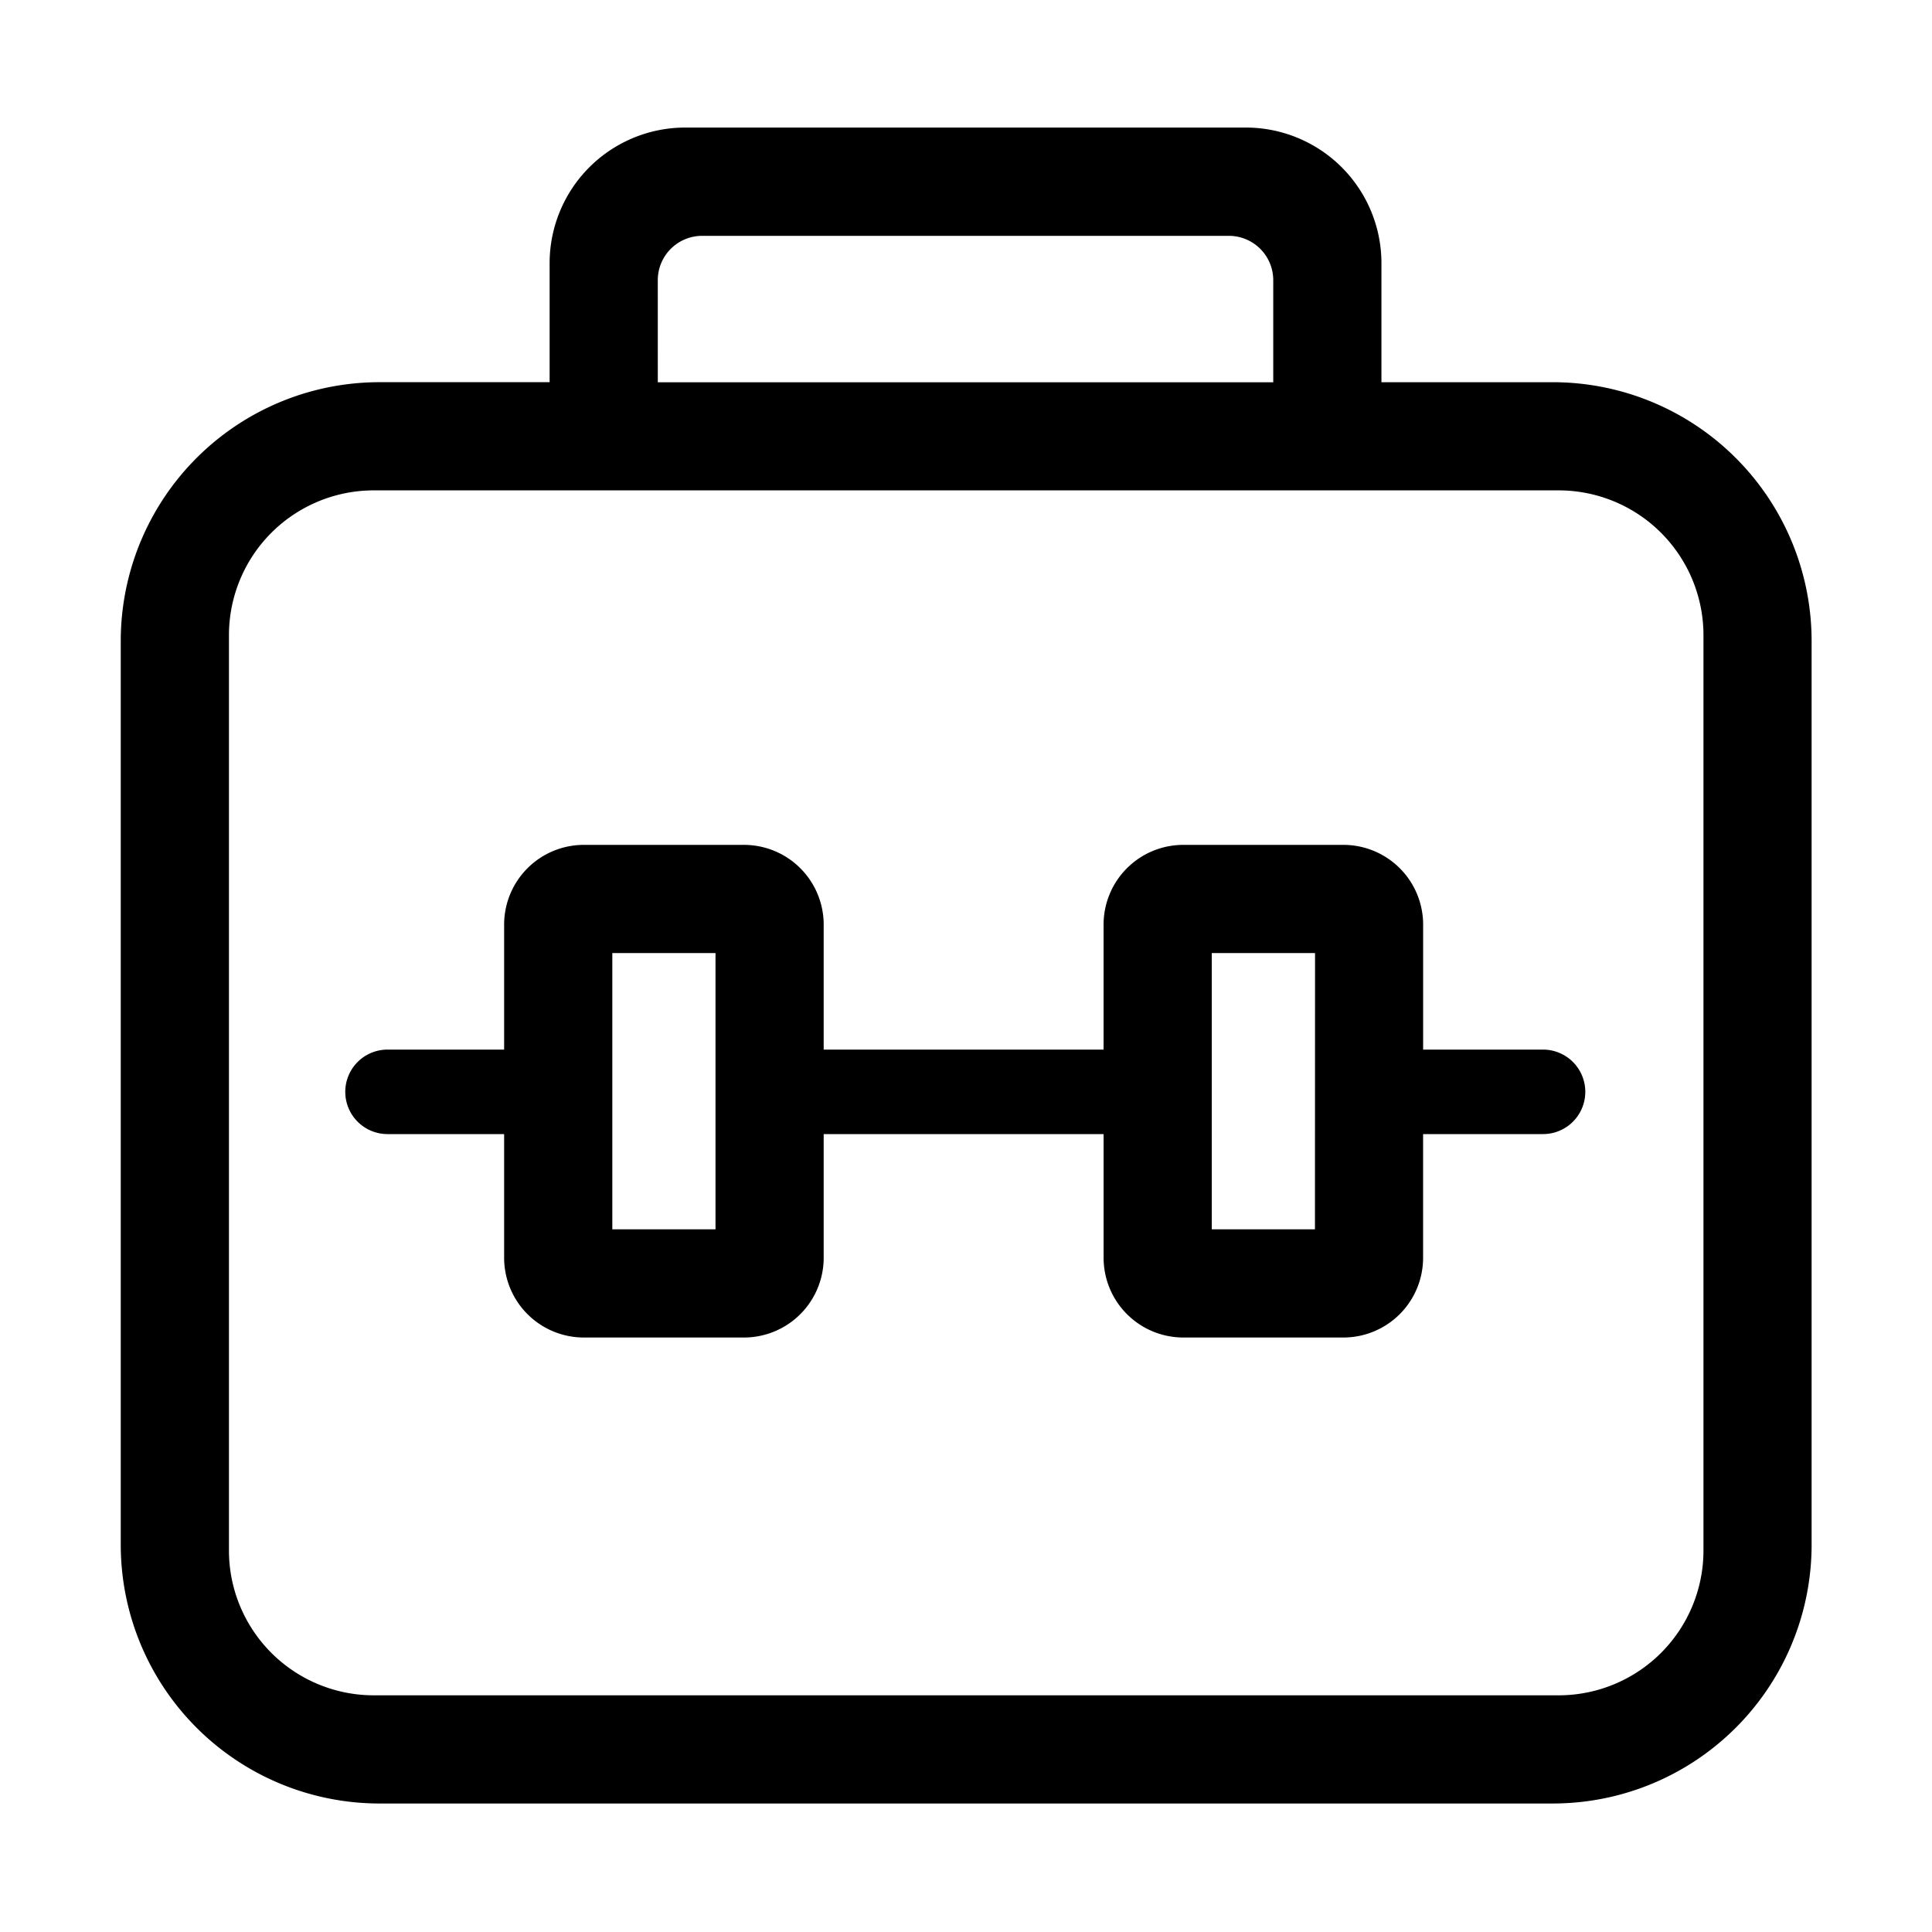 <?xml version="1.0" standalone="no"?><!DOCTYPE svg PUBLIC "-//W3C//DTD SVG 1.1//EN" "http://www.w3.org/Graphics/SVG/1.1/DTD/svg11.dtd"><svg t="1562144874974" class="icon" viewBox="0 0 1024 1024" version="1.1" xmlns="http://www.w3.org/2000/svg" p-id="10887" xmlns:xlink="http://www.w3.org/1999/xlink" width="200" height="200"><defs><style type="text/css"></style></defs><path d="M817.87 556.31h-63.58v-66.24A42.27 42.27 0 0 0 712 447.8h-84.81a42.27 42.27 0 0 0-42.27 42.27v66.24H436.57v-66.24a42.27 42.27 0 0 0-42.27-42.27h-84.83a42.27 42.27 0 0 0-42.27 42.27v66.24h-61.83A22.39 22.39 0 0 0 183 578.7a22.39 22.39 0 0 0 22.39 22.39h61.81v65.55a42.27 42.27 0 0 0 42.27 42.27h84.83a42.27 42.27 0 0 0 42.27-42.27v-65.55h148.36v65.55a42.27 42.27 0 0 0 42.27 42.27H712a42.27 42.27 0 0 0 42.27-42.27v-65.55h63.58a22.39 22.39 0 0 0 22.39-22.39 22.39 22.39 0 0 0-22.37-22.39z m-438.64 95.26h-54.69V505.14h54.69z m317.72 0h-54.69V505.14H697z" p-id="10888"></path><path d="M823 202.58h-90.81v-63.09a71.88 71.88 0 0 0-71.88-71.88H363.19a71.88 71.88 0 0 0-71.88 71.88v63.08h-90.12A137.17 137.17 0 0 0 64 339.75v479a137.17 137.17 0 0 0 137.19 137.14H823a137.17 137.17 0 0 0 137.19-137.17v-479A137.17 137.17 0 0 0 823 202.58z m-474.36-54.1A23.52 23.52 0 0 1 372.17 125h279.16a23.52 23.52 0 0 1 23.52 23.52v54.1h-326.2z m554.23 673.31a76.76 76.76 0 0 1-76.76 76.76h-628a76.76 76.76 0 0 1-76.76-76.76V336.67a76.76 76.76 0 0 1 76.76-76.76h628a76.76 76.76 0 0 1 76.76 76.76z" p-id="10889"></path></svg>